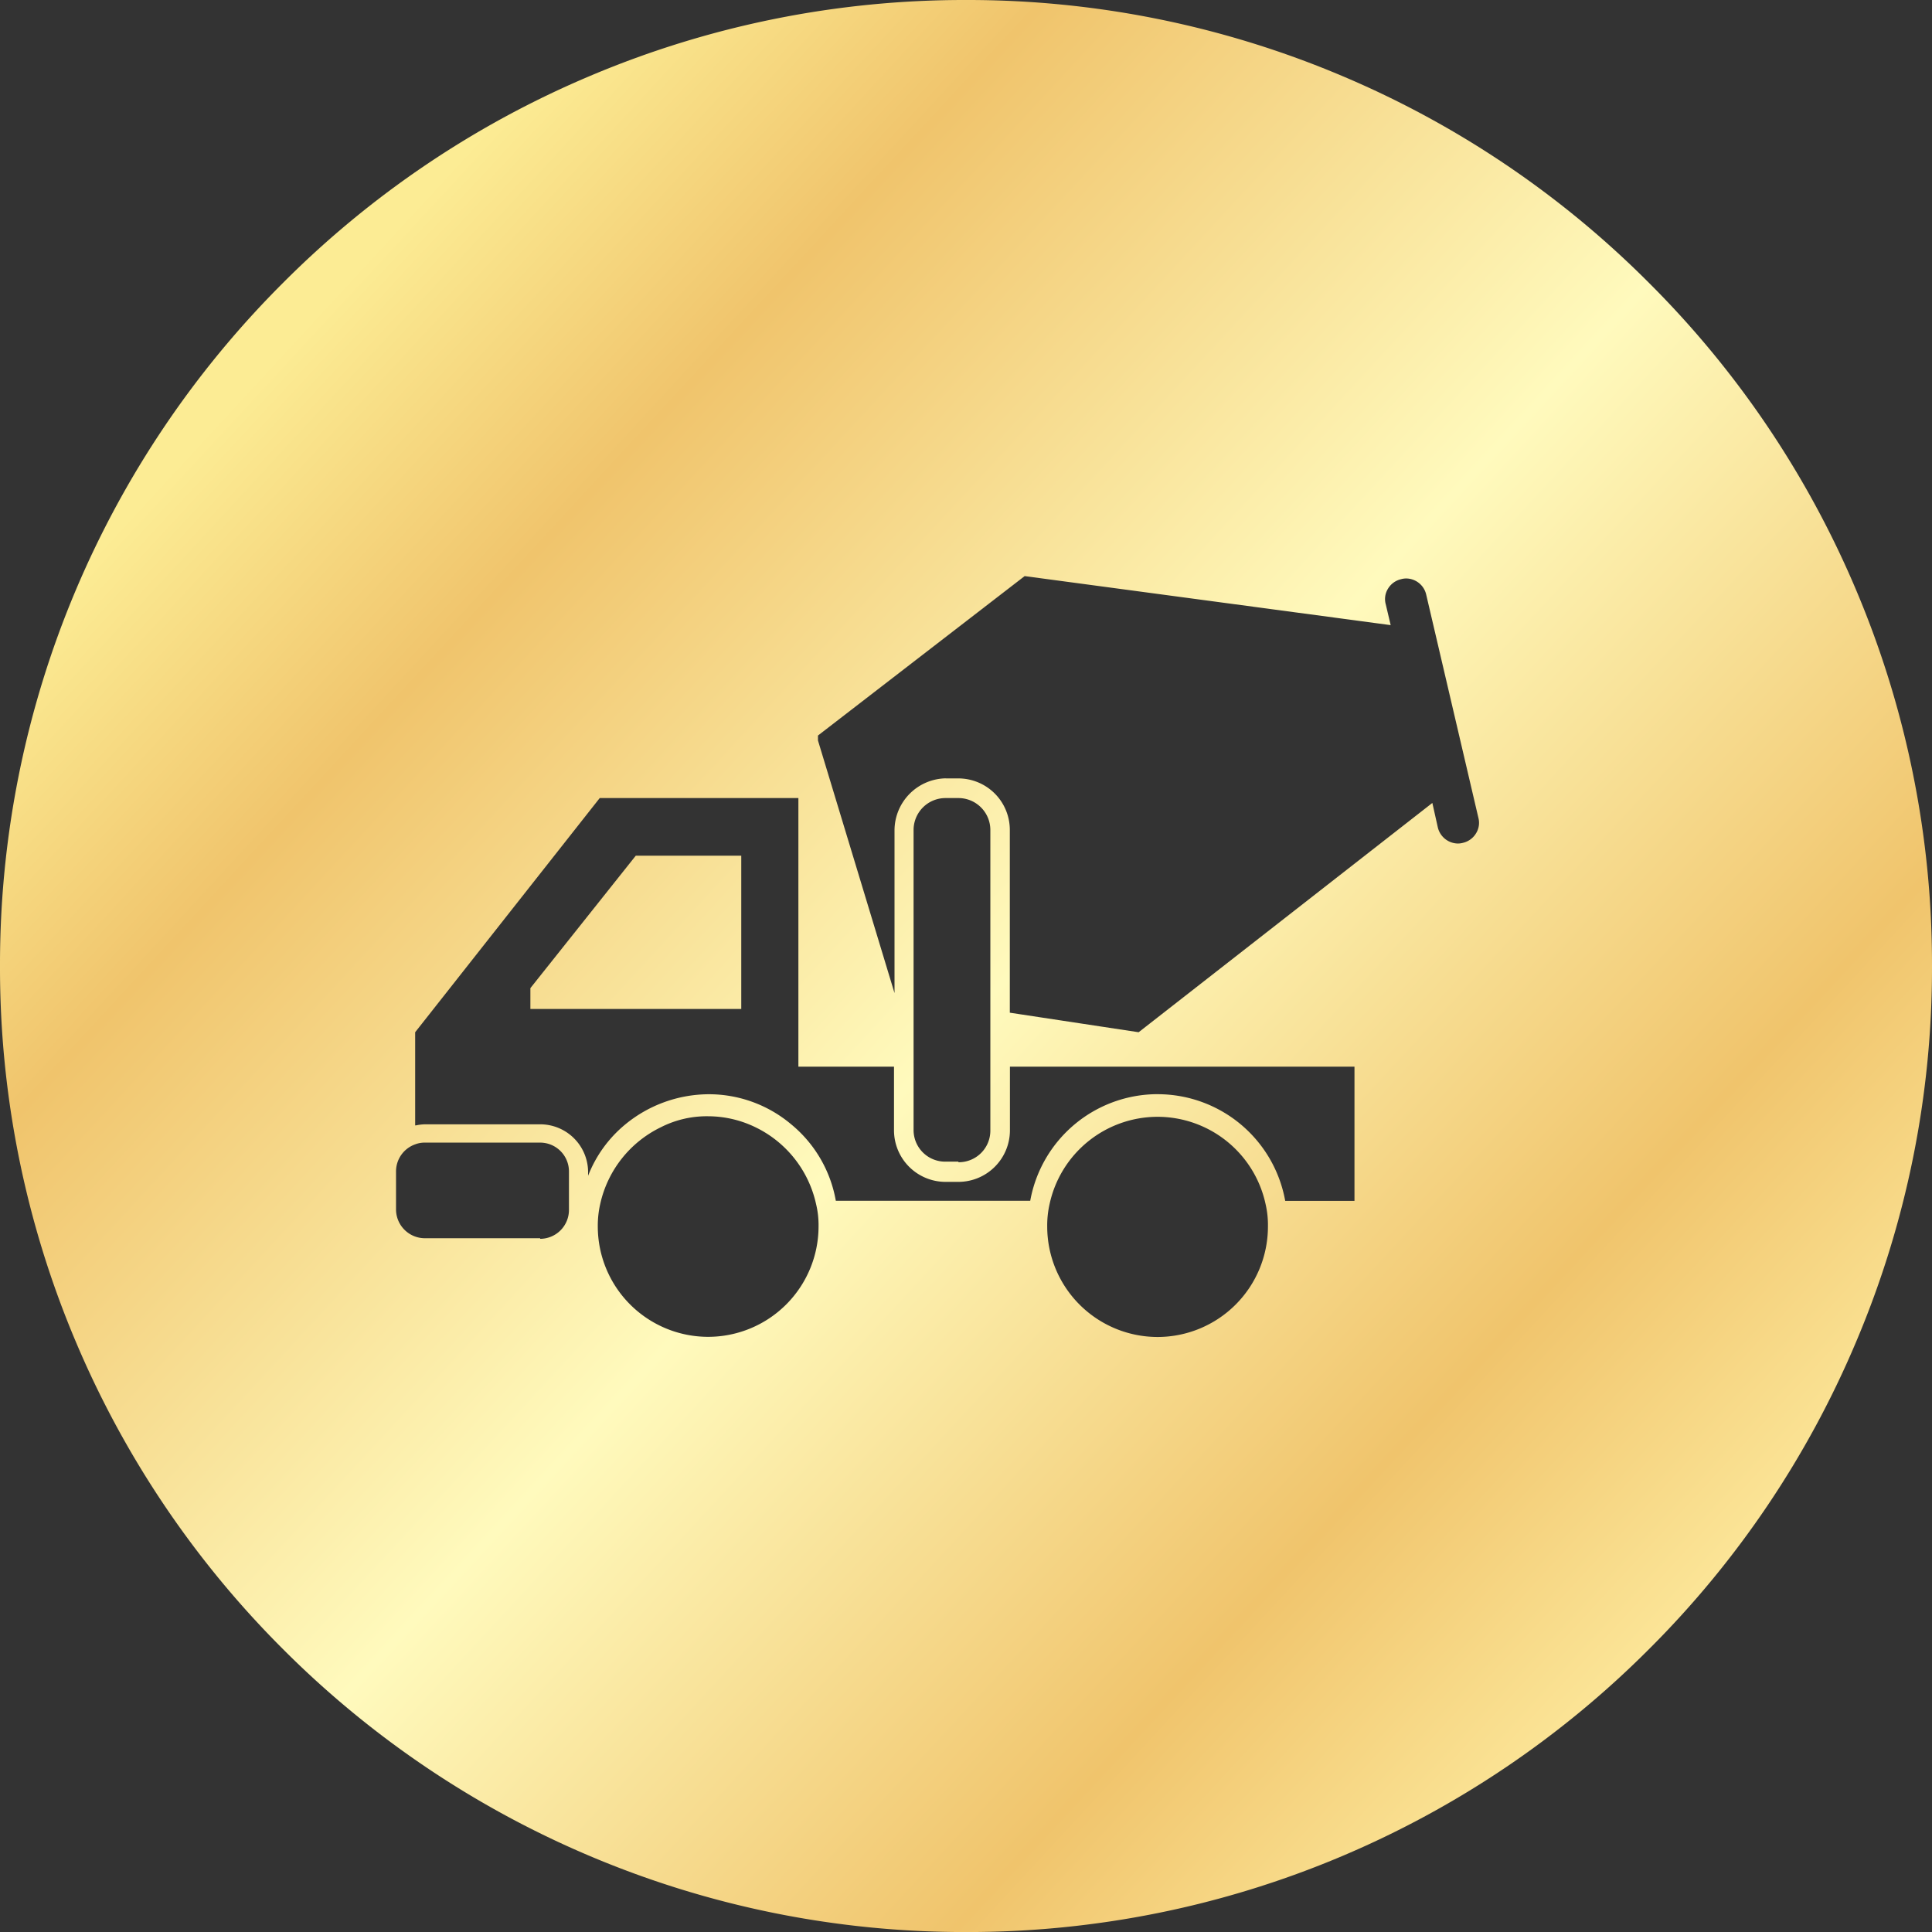<svg xmlns="http://www.w3.org/2000/svg" xmlns:xlink="http://www.w3.org/1999/xlink" viewBox="0 0 53 53.001">
  <rect x="0" y="0" width="53" height="53.001" fill="#333333" stroke="none"/>
  <defs>
    <style>
      .cls-1 {
        fill: url(#linear-gradient);
      }
    </style>
    <linearGradient id="linear-gradient" x1="0.148" y1="0.185" x2="0.868" y2="0.85" gradientUnits="objectBoundingBox">
      <stop offset="0" stop-color="#fcec94"/>
      <stop offset="0.169" stop-color="#f0c46c"/>
      <stop offset="0.502" stop-color="#fffabd"/>
      <stop offset="0.82" stop-color="#f0c46c"/>
      <stop offset="1" stop-color="#fce79a"/>
    </linearGradient>
  </defs>
  <path id="Exclusion_1" data-name="Exclusion 1" class="cls-1" d="M756.209-1052.486a26.336,26.336,0,0,1-10.314-2.083,26.437,26.437,0,0,1-8.425-5.679,26.439,26.439,0,0,1-5.68-8.426,26.322,26.322,0,0,1-2.082-10.314,26.36,26.36,0,0,1,2.082-10.316,26.444,26.444,0,0,1,5.68-8.421,26.343,26.343,0,0,1,8.425-5.679,26.338,26.338,0,0,1,10.314-2.083,26.342,26.342,0,0,1,10.316,2.083,26.352,26.352,0,0,1,8.421,5.679,26.364,26.364,0,0,1,5.679,8.421,26.317,26.317,0,0,1,2.083,10.316,26.279,26.279,0,0,1-2.083,10.314,26.36,26.36,0,0,1-5.679,8.426,26.445,26.445,0,0,1-8.421,5.679A26.341,26.341,0,0,1,756.209-1052.486Zm5.255-22.364a3.034,3.034,0,0,0-2.962,2.389,2.647,2.647,0,0,0-.066.624,3.031,3.031,0,0,0,3.028,3.027,3.03,3.03,0,0,0,3.027-3.027,2.542,2.542,0,0,0-.066-.624A3.034,3.034,0,0,0,761.464-1074.85Zm-12.33-.015a2.776,2.776,0,0,0-1.294.3,3.077,3.077,0,0,0-1.665,2.1,2.674,2.674,0,0,0-.068.624,3.03,3.03,0,0,0,3.027,3.027,3.031,3.031,0,0,0,3.029-3.027,2.445,2.445,0,0,0-.07-.624,3.071,3.071,0,0,0-1.664-2.1A2.986,2.986,0,0,0,749.134-1074.865Zm-7.769.723a.716.716,0,0,0-.271.049.787.787,0,0,0-.522.741v1.043a.792.792,0,0,0,.793.79h3.161v.016a.792.792,0,0,0,.79-.79v-1.059a.791.791,0,0,0-.79-.79h-3.161Zm20.1-1.328a3.556,3.556,0,0,1,3.5,2.927h1.9v-3.683h-9.452v1.748a1.415,1.415,0,0,1-1.413,1.413h-.353a1.415,1.415,0,0,1-1.414-1.413v-1.748h-2.623v-7.368h-5.45l-5.063,6.424v2.556l.02,0a1.262,1.262,0,0,1,.251-.03h3.161a1.314,1.314,0,0,1,1.312,1.312v.1a3.44,3.44,0,0,1,1.026-1.414,3.627,3.627,0,0,1,2.27-.823,3.506,3.506,0,0,1,2.273.823,3.5,3.5,0,0,1,1.227,2.1h5.333A3.555,3.555,0,0,1,761.465-1075.471Zm-5.819-8.124a.876.876,0,0,0-.876.874v8.226a.866.866,0,0,0,.876.874H756v.016a.866.866,0,0,0,.876-.874v-8.242a.876.876,0,0,0-.876-.874h-.353Zm.015-.539H756a1.413,1.413,0,0,1,1.41,1.413v5.014l3.534.536,8.057-6.29.151.674a.574.574,0,0,0,.549.439.522.522,0,0,0,.14-.019.568.568,0,0,0,.36-.263.544.544,0,0,0,.062-.428l-1.431-6.121a.569.569,0,0,0-.547-.44.524.524,0,0,0-.142.02.565.565,0,0,0-.36.263.538.538,0,0,0-.06.426l.135.571-10.041-1.345-5.67,4.374v.135l2.1,6.93v-4.476A1.432,1.432,0,0,1,755.661-1084.135Zm-5.618,6.325h-5.785v-.572l2.891-3.633h2.894v4.2Z" transform="translate(-729.708 1105.487)"/>
</svg>
